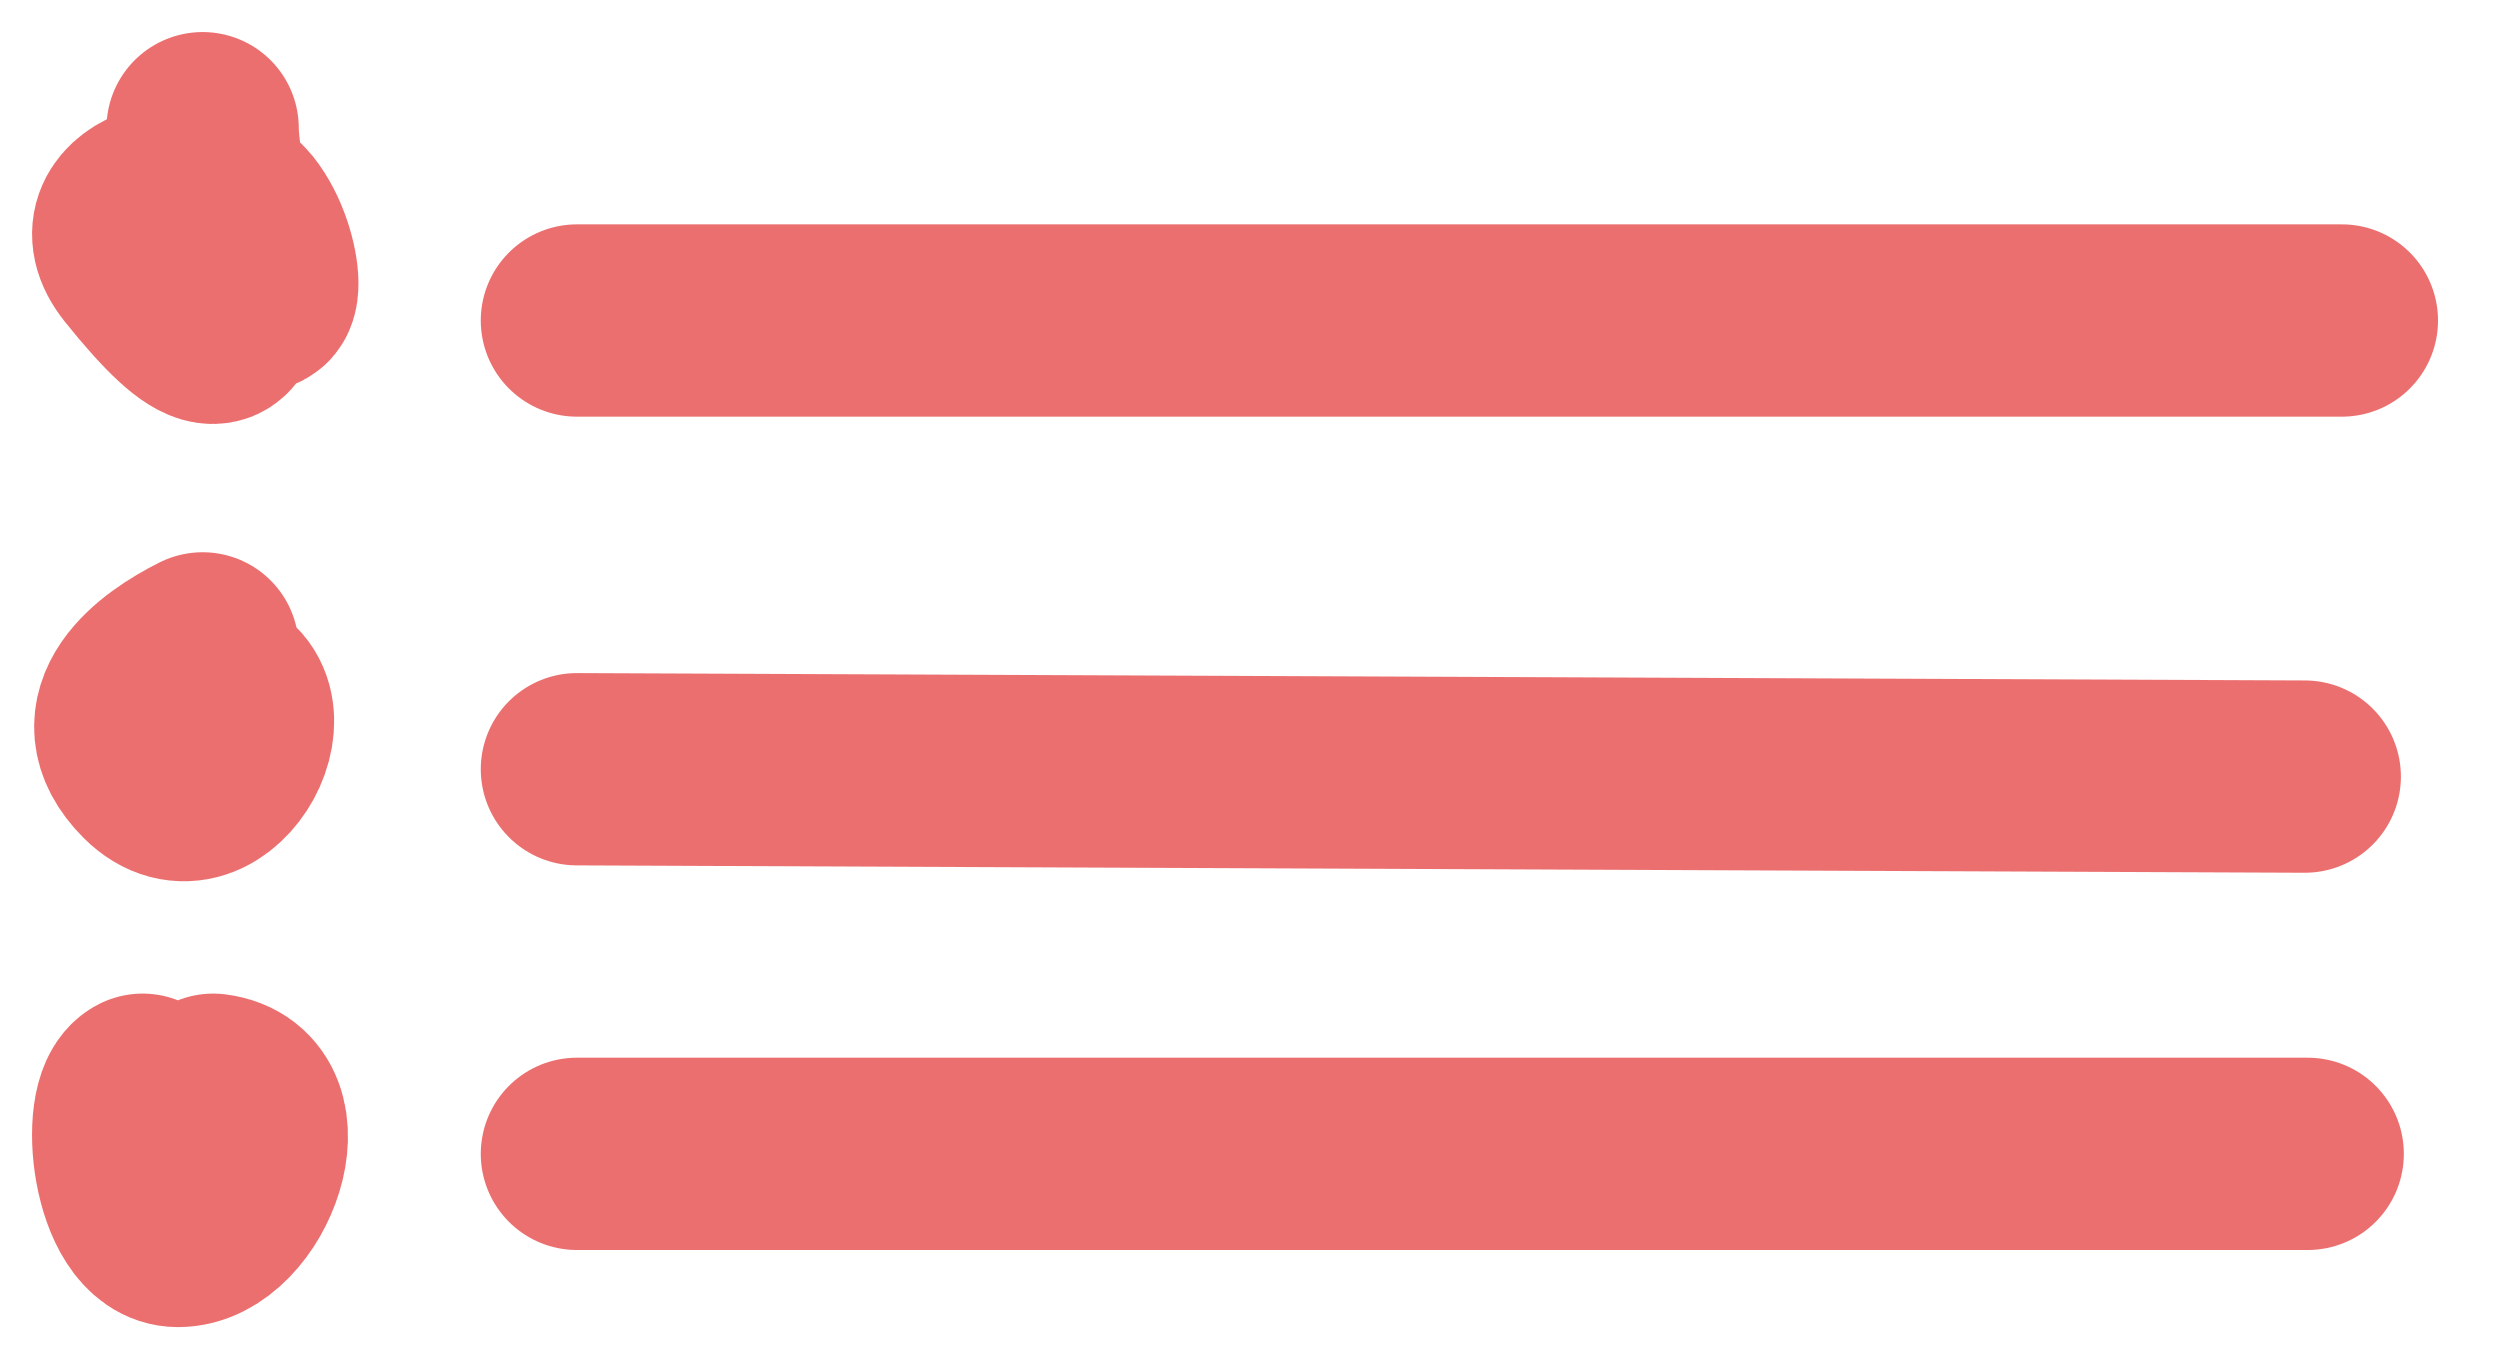 <svg width="39" height="21" viewBox="0 0 39 21" fill="none" xmlns="http://www.w3.org/2000/svg">
<path d="M9 5H36.533" stroke="#EC6F6F" stroke-width="3" stroke-linecap="round"/>
<path d="M9 12L35.954 12.115" stroke="#EC6F6F" stroke-width="3" stroke-linecap="round"/>
<path d="M9 18L36 18" stroke="#EC6F6F" stroke-width="3" stroke-linecap="round"/>
<path d="M3.161 2C3.161 3.172 4.442 6.905 2.182 4.08C1.431 3.141 3.218 2.759 3.711 3.377C4.204 3.992 4.234 5.247 3.711 4.203" stroke="#EC6F6F" stroke-width="3" stroke-linecap="round"/>
<path d="M3.161 10.665C4.397 10.82 3.301 12.947 2.365 12.011C1.511 11.157 2.496 10.447 3.161 10.115" stroke="#EC6F6F" stroke-width="3" stroke-linecap="round"/>
<path d="M3.326 17C4.507 17.148 3.75 19.203 2.776 19.203C1.997 19.203 1.787 17.219 2.225 17" stroke="#EC6F6F" stroke-width="3" stroke-linecap="round"/>
</svg>

